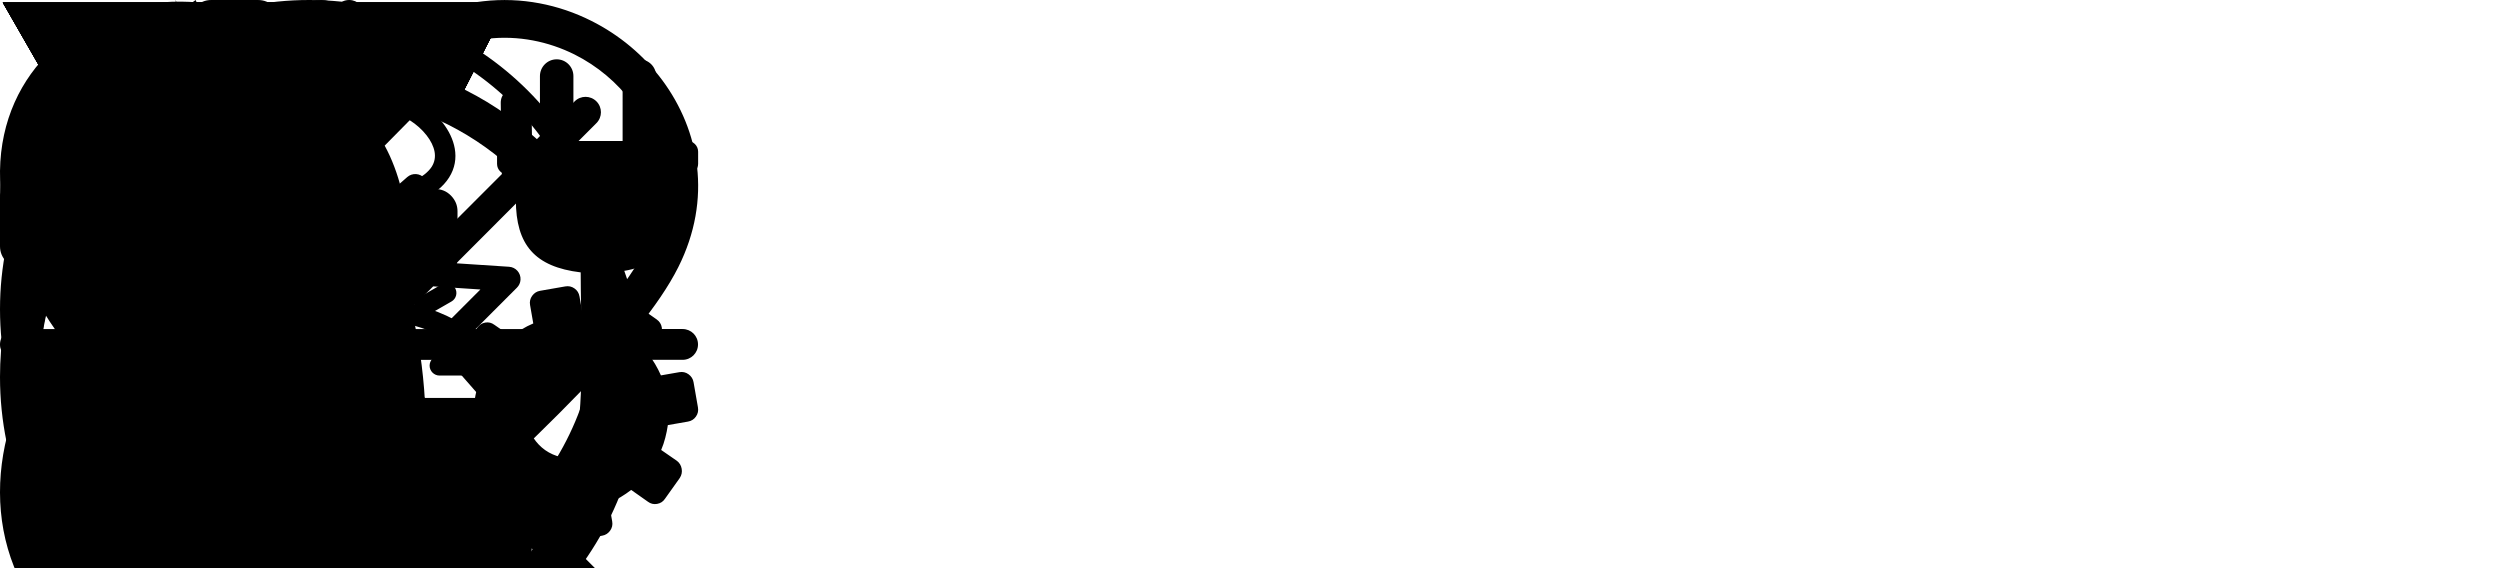 <?xml version="1.0" encoding="utf-8"?>



<svg version="1.1" id="Layer_1" xmlns="http://www.w3.org/2000/svg" xmlns:xlink="http://www.w3.org/1999/xlink" x="0px" y="0px" viewBox="0 0 440 100" enable-background="new 0 0 440 100" xml:space="preserve">



<!--Swing icons by Szabolcs MARKUS -->

<g id="LRswing01">
 <path d="M11.82 20.19L79.47 20.19L89.52 0.45L0.49 0.45L11.82 20.19Z" id="b1emm3MC4"></path>
 <path d="M10.1 49.55C13.05 41.94 16 34.34 18.95 26.73" id="a7S7xSusJg" stroke-width="6"></path>
 <path d="M27.09 52.21L29.09 27.89" id="f1vNNZy7hu" stroke-width="6"></path>
 <path d="M45.01 52.21L45.01 27.89" id="g1GckXwmbS" stroke-width="6"></path>
 <path d="M66.6 52.21L64.6 27.89" id="c3JTIKMbnP" stroke-width="6"></path>
 <path d="M83.59 49.55C80.64 41.94 77.69 34.34 74.74 26.73" id="azjXSlc0" stroke-width="6"></path>
</g>

<g id="LRswing02">
 <path d="M11.82 20.19L79.47 20.19L89.52 0.45L0.49 0.45L11.82 20.19Z" id="b1emm3MC4"></path>
 <path d="M10.1 49.55C13.05 41.94 16 34.34 18.95 26.73" id="a7S7xSusJg" stroke-width="6"></path>
</g>

<g id="LRswing03">
<path d="M11.82 20.19L79.47 20.19L89.52 0.45L0.49 0.45L11.82 20.19Z" id="iFGlyZgY8"></path>
<path d="M27.09 52.21L29.09 27.89" id="f1vNNZy7hu" stroke-width="6"></path>
</g>

<g id="LRswing04">
<path d="M11.82 20.19L79.47 20.19L89.52 0.45L0.49 0.45L11.82 20.19Z" id="b2qFA3CKh"></path>
<path d="M45.01 52.21L45.01 27.89" id="g1GckXwmbS" stroke-width="6"></path>
</g>

<g id="LRswing05">
<path d="M11.82 20.19L79.47 20.19L89.52 0.45L0.49 0.45L11.82 20.19Z" id="b2qFA3CKh2"></path>
<path d="M66.6 52.21L64.6 27.89" id="c3JTIKMbnP" stroke-width="6"></path>
</g>

<g id="LRswing06">
<path d="M11.82 20.19L79.47 20.19L89.52 0.45L0.49 0.45L11.82 20.19Z" id="b2qFA3CKh3"></path>
<path d="M83.59 49.55C80.64 41.94 77.69 34.34 74.74 26.73" id="azjXSlc0" stroke-width="6"></path>
</g>

<g id="SwingUDfix2">
<path d="M34.31 42.44L34.31 9.3L34.31 76.73L34.31 42.44Z" id="a4yIt6IWG" stroke-width="6"></path>
<path d="M10.06 7.32L25.05 16.85L10.06 7.32Z" id="lAHgOyq4s" stroke-width="3"></path>
</g>

<g id="SwingUDfix3">
<path d="M34.31 42.44L34.31 9.3L34.31 76.73L34.31 42.44Z" id="asYijTiij" stroke-width="6"></path>
<path d="M8.74 23.91L25.05 31.46L8.74 23.91Z" id="m3T54DFXlh" stroke-width="3"></path>
</g>

<g id="SwingUDfix4">
<path d="M34.31 42.44L34.31 9.3L34.31 76.73L34.31 42.44Z" id="asYijTiij" stroke-width="6"></path>
<path d="M8.74 43.01L25.58 43.01L8.74 43.01Z" id="iAtDEhC4v" stroke-width="3"></path>
</g>

<g id="SwingUDfix5">
<path d="M34.31 42.44L34.31 9.3L34.31 76.73L34.31 42.44Z" id="asYijTiij2" stroke-width="6"></path>
<path d="M8.74 63.77L27.47 56.22L8.74 63.77Z" id="a44pyatRd5" stroke-width="3"></path>
</g>

<g id="SwingUDfix6">
<path d="M34.31 42.44L34.31 9.3L34.31 76.73L34.31 42.44Z" id="asYijTiij2" stroke-width="6"></path>
<path d="M10.06 78.03L24.97 69.36L10.06 78.03Z" id="c1GiQwg0Zt" stroke-width="3"></path>
</g>

<g id="SwingUDS7">
<path d="M34.31 41.29L34.31 17.7L34.31 65.71L34.31 41.29Z" id="g568GW6Wkk" stroke-width="1"></path>
<path d="M10.63 75.55L25.04 66.8L25.04 16.91L10.24 8.12L10.63 75.55Z" id="b232ih4Zm5" fill-opacity="0"></path>
<path d="M10.24 17.66L25.04 24.45L10.24 17.66Z" id="a63BIwmuEo"></path>
<path d="M10.37 29.1L25.17 29.1L10.37 29.1Z" id="a1iZmyV0uV"></path>
<path d="M10.37 41.49L25.17 41.84L10.37 41.49Z" id="a24Px61A6P"></path>
<path d="M10.37 53.51L25.17 53.85L10.37 53.51Z" id="ei7GQV6Tr"></path>
<path d="M25.17 59.23L10.67 64.63L25.17 59.23Z" id="b1dZP0eTAP"></path>
<path d="M10.67 75.43L25.04 66.76L25.04 59.42L10.56 64.77L10.67 75.43Z" id="cYst0AD0A"></path>
<path d="M10.67 75.43L25.04 66.76L25.04 59.42L10.56 64.77L10.67 75.43Z" id="a2HL6Bpdt5"></path>
</g>

<g id="SwingUDS8">
<path d="M35.31 44.47L35.31 20.88L35.31 68.88L35.31 44.47Z" id="adu1vkJA1" stroke-width="1"></path>
<path d="M11.63 78.72L26.04 69.97L26.04 20.09L11.24 11.3L11.63 78.72Z" id="a8jJ8kOZ1r" fill-opacity="0"></path>
<path d="M11.24 20.84L26.04 27.62L11.24 20.84Z" id="a1zvYfd818"></path>
<path d="M11.37 32.27L26.17 32.27L11.37 32.27Z" id="b6J7yj3vu"></path>
<path d="M11.37 44.67L26.17 45.01L11.37 44.67Z" id="d2uxR17K7P"></path>
<path d="M11.37 56.68L26.17 57.03L11.37 56.68Z" id="b4C2VQWgvF"></path>
<path d="M26.17 62.41L11.67 67.81L26.17 62.41Z" id="l3LWSYYez0"></path>
<path d="M26.04 62.41L26.04 57.03L11.56 56.68L11.56 67.81L26.04 62.41Z" id="bdSHyfmMF"></path>
<path d="M26.04 62.41L26.04 57.03L11.56 56.68L11.56 67.81L26.04 62.41Z" id="aqyQnT2DD"></path>
<path d="M11.67 78.61L26.04 69.94L26.04 62.59L11.56 67.95L11.67 78.61Z" id="a2KQNL2Jw7"></path>
<path d="M11.67 78.61L26.04 69.94L26.04 62.59L11.56 67.95L11.67 78.61Z" id="aoyDv7NLH"></path>
</g>

<g id="SwingUDS9">
<path d="M35.31 44.47L35.31 20.88L35.31 68.88L35.31 44.47Z" id="adu1vkJA12" stroke-width="1"></path>
<path d="M11.63 78.59L26.04 69.84L26.04 19.95L11.24 11.17L11.63 78.59Z" id="a4mFMn8dvA" fill-opacity="0"></path>
<path d="M11.24 20.7L26.04 27.49L11.24 20.7Z" id="a1fgBlBv4B"></path>
<path d="M11.37 32.14L26.17 32.14L11.37 32.14Z" id="b2VxrC5Nt8"></path
><path d="M11.37 44.53L26.17 44.88L11.37 44.53Z" id="aSilfa7C8"></path>
<path d="M11.37 56.55L26.17 56.9L11.37 56.55Z" id="a1zeeG8lcY"></path>
<path d="M26.17 62.27L11.67 67.68L26.17 62.27Z" id="a3FPYPKnKL"></path>
<path d="M25.88 56.72L25.88 32.31L11.37 32.31L11.66 56.51L25.88 56.72Z" id="dfddTRLjn"></path>
<path d="M25.88 56.72L25.88 32.31L11.37 32.31L11.66 56.51L25.88 56.72Z" id="dGd5jynC6"></path>
</g>

<g id="SwingUDS10">
<path d="M35.31 44.47L35.31 20.88L35.31 68.88L35.31 44.47Z" id="adu1vkJA13" stroke-width="1"></path>
<path d="M11.63 78.59L26.04 69.85L26.04 19.98L11.24 11.2L11.63 78.59Z" id="b5NKXHxvFu" fill-opacity="0"></path>
<path d="M11.24 20.73L26.04 27.51L11.24 20.73Z" id="cm1oaCBrS"></path>
<path d="M11.37 32.16L26.17 32.16L11.37 32.16Z" id="a1kjIeCFpW"></path>
<path d="M11.37 44.55L26.17 44.89L11.37 44.55Z" id="a6HGSDcIRl"></path>
<path d="M11.37 56.56L26.17 56.91L11.37 56.56Z" id="b1cK6rj0f4"></path>
<path d="M26.17 62.28L11.67 67.68L26.17 62.28Z" id="d2RKqxjeP"></path>
<path d="M26.04 27.51L26.3 19.82L11.24 11.17L11.5 20.73L26.04 27.51Z" id="a3zxOALTm0"></path>
<path d="M26.04 27.51L26.3 19.82L11.24 11.17L11.5 20.73L26.04 27.51Z" id="caOcBCnvO"></path>
<path d="M26.04 32.16L11.37 32.16L11.24 20.93L26.04 27.65L26.04 32.16Z" id="d4m2llETCH"></path>
<path d="M26.04 32.16L11.37 32.16L11.24 20.93L26.04 27.65L26.04 32.16Z" id="aGJY2VEFe"></path>
</g>

<g id="SwingUDS11">
<path d="M35.31 44.47L35.31 20.88L35.31 68.88L35.31 44.47Z" id="adu1vkJA4" stroke-width="1"></path>
<path d="M11.63 78.59L26.04 69.85L26.04 19.98L11.24 11.2L11.63 78.59Z" id="b5NKXHxvFu" fill-opacity="0"></path>
<path d="M11.24 20.74L26.04 27.52L11.24 20.74Z" id="a1Y9LFc66a"></path>
<path d="M11.37 32.16L26.17 32.16L11.37 32.16Z" id="c4zoCaI8et"></path>
<path d="M11.37 44.55L26.17 44.89L11.37 44.55Z" id="a4Lx1MtGs"></path>
<path d="M11.37 56.56L26.17 56.9L11.37 56.56Z" id="bau58LDhKt"></path>
<path d="M26.17 62.27L11.67 67.67L26.17 62.27Z" id="dIcuLi5z1"></path>
<path d="M26.04 27.52L26.3 19.83L11.24 11.18L11.5 20.74L26.04 27.52Z" id="b3Aam021IP"></path>
<path d="M26.04 27.52L26.3 19.83L11.24 11.18L11.5 20.74L26.04 27.52Z" id="ajU3n2F0M"></path>
</g>

<g id="SwingUDfull">
<path d="M40.9 19.61L40.9 76.23L40.9 47.43L40.9 19.61Z" id="aiJzkPuWV" fill-opacity="0"></path>
<path d="M40.9 19.61L40.9 76.23L40.9 47.43L40.9 19.61Z" id="f1AqNWhOBz" fill-opacity="0"></path>
<path d="M30.86 77.36L30.86 18.52L14.84 8.16L15.25 87.67L30.86 77.36Z" id="b1QR60gzvv"></path>
<path d="M30.86 77.36L30.86 18.52L14.84 8.16L15.25 87.67L30.86 77.36Z" id="bf3vUaH2G" fill-opacity="0"></path>
<path d="M14.84 26.77L30.86 26.77L14.84 26.77Z" id="auVeZw8Q9"></path>
<path d="M14.84 26.77L30.86 26.77L14.84 26.77Z" id="a2TUurXHbe" fill-opacity="0"></path>
<path d="M14.84 47.92L30.86 47.92L14.84 47.92Z" id="fL98x82nZ"></path>
<path d="M14.84 47.92L30.86 47.92L14.84 47.92Z" id="gk36hTKj5" fill-opacity="0"></path>
<path d="M14.84 69.35L30.86 69.35L14.84 69.35Z" id="bbSAVhfD3"></path>
<path d="M14.84 69.35L30.86 69.35L14.84 69.35Z" id="b517wYTkw" fill-opacity="0"></path>
</g>

<!--Thanks www.svgrepo.com for this icon -->

<g id="GreeCool">
<path d="M58.76,44.64l-6.9-6.9l-0.58,8.81l7.48,7.48V44.64L58.76,44.64z M32.17,35.1l-12.8,0.48c-1.49,0.05-2.74-1.11-2.79-2.6 c-0.05-1.49,1.11-2.74,2.6-2.79l7.78-0.29l-8.81-8.81c-1.06-1.06-1.06-2.77,0-3.83c1.06-1.06,2.77-1.06,3.83,0l8.67,8.67l0.12-7.29 c0.02-1.49,1.25-2.68,2.74-2.66c1.49,0.02,2.68,1.25,2.66,2.74l-0.2,12.52l11.23,11.23l0.64-9.78c0.07-1.19,1.1-2.1,2.29-2.02 c0.55,0.03,1.03,0.27,1.39,0.63l0,0l7.22,7.22V20.82l-9-8.72c-1.07-1.04-1.09-2.75-0.05-3.82c1.04-1.07,2.75-1.09,3.82-0.05 l5.23,5.07V2.71c0-1.5,1.21-2.71,2.71-2.71c1.5,0,2.71,1.21,2.71,2.71v10.77l5.71-5.29c1.09-1.02,2.8-0.96,3.82,0.14 c1.02,1.09,0.96,2.8-0.14,3.82l-9.39,8.71v16.89l7.51-6.58c0.9-0.79,2.26-0.69,3.05,0.2c0.36,0.41,0.53,0.92,0.53,1.42h0.01v10.92 l13.07-13.07l-0.2-12.52c-0.02-1.49,1.17-2.72,2.66-2.74c1.49-0.02,2.72,1.17,2.74,2.66l0.12,7.29l7.49-7.49 c1.06-1.06,2.77-1.06,3.83,0c1.06,1.06,1.06,2.77,0,3.83l-7.62,7.62l7.78,0.29c1.49,0.05,2.66,1.3,2.6,2.79 c-0.05,1.49-1.3,2.66-2.79,2.6l-12.8-0.48L80.31,46.34l9.28,0.61c1.19,0.07,2.1,1.1,2.02,2.29c-0.03,0.55-0.27,1.03-0.63,1.39l0,0 l-7.28,7.28h18.34l8.72-9c1.04-1.07,2.75-1.09,3.82-0.05c1.07,1.04,1.09,2.75,0.05,3.82l-5.07,5.23h10.58 c1.5,0,2.71,1.21,2.71,2.71c0,1.5-1.21,2.71-2.71,2.71H109.4l5.29,5.71c1.02,1.09,0.96,2.8-0.14,3.82 c-1.09,1.02-2.8,0.96-3.82-0.14l-8.71-9.39H84.59l6.53,7.45c0.79,0.9,0.69,2.26-0.2,3.05c-0.41,0.36-0.92,0.53-1.42,0.53v0.01 H79.11L92.23,87.5l12.52-0.2c1.49-0.02,2.72,1.17,2.74,2.66c0.02,1.49-1.17,2.72-2.66,2.74l-7.29,0.12l7.49,7.49 c1.06,1.06,1.06,2.77,0,3.83c-1.06,1.06-2.77,1.06-3.83,0l-7.62-7.62l-0.29,7.78c-0.05,1.49-1.3,2.66-2.79,2.6 c-1.49-0.05-2.66-1.3-2.6-2.79l0.48-12.8l-12.4-12.4l-0.64,9.78c-0.07,1.19-1.1,2.1-2.29,2.02c-0.55-0.03-1.03-0.27-1.39-0.63l0,0 l-7.47-7.47v17.72l9.39,8.71c1.09,1.02,1.15,2.73,0.14,3.82c-1.02,1.09-2.73,1.15-3.82,0.14l-5.71-5.29v12.45 c0,1.5-1.21,2.71-2.71,2.71c-1.5,0-2.71-1.21-2.71-2.71v-12.26l-5.23,5.07c-1.07,1.04-2.78,1.02-3.82-0.05 c-1.04-1.07-1.02-2.78,0.05-3.82l9-8.72V83.86l-7.26,6.36c-0.9,0.79-2.26,0.69-3.05-0.2c-0.36-0.41-0.53-0.92-0.53-1.42h-0.01 v-9.85L35.94,90.71l0.48,12.8c0.05,1.49-1.11,2.74-2.6,2.79c-1.49,0.05-2.74-1.11-2.79-2.6l-0.29-7.78l-8.81,8.81 c-1.06,1.06-2.77,1.06-3.83,0c-1.06-1.06-1.06-2.77,0-3.83l8.67-8.67l-7.29-0.12c-1.49-0.02-2.68-1.25-2.66-2.74 c0.02-1.49,1.25-2.68,2.74-2.66l12.52,0.2l11.8-11.8l-10.28-0.68c-1.19-0.07-2.1-1.1-2.02-2.29c0.03-0.55,0.27-1.03,0.63-1.39l0,0 l7.4-7.41H22.54l-8.71,9.39c-1.02,1.09-2.73,1.15-3.82,0.14c-1.09-1.02-1.15-2.73-0.14-3.82l5.29-5.71H2.71 c-1.5,0-2.71-1.21-2.71-2.71c0-1.5,1.21-2.71,2.71-2.71h12.26l-5.07-5.23c-1.04-1.07-1.02-2.78,0.05-3.82 c1.07-1.04,2.78-1.02,3.82,0.05l8.72,9h15.99l-6.41-7.32c-0.79-0.9-0.69-2.26,0.2-3.05c0.41-0.36,0.92-0.53,1.42-0.53v-0.01h10.38 L32.17,35.1L32.17,35.1z M48.41,51.35h-9.95l5.76,6.57h10.76L48.41,51.35L48.41,51.35z M71.91,74.84l-7.73-7.73v9.39l7.15,7.15 L71.91,74.84L71.91,74.84z M68.07,63.34l6.7,6.7h9.95l-5.87-6.7H68.07L68.07,63.34z M45.73,63.34l-7.09,7.09l9.31,0.61l7.71-7.71 H45.73L45.73,63.34z M68.73,57.92h8.85l6.97-6.97l-8.31-0.55L68.73,57.92L68.73,57.92z M52.25,74.4v9.41l6.51-5.71V67.89 L52.25,74.4L52.25,74.4z M64.18,54.81l6.76-6.76V37.57l-6.76,5.93V54.81L64.18,54.81z"></path>
</g>

<!--Thanks uxwing.com for these icons -->

<g id="GreeFan">
<path class="st0" d="M89.84,122.88H19c0.68-8.61,5.08-15.16,11.38-19.62c-5.37-2.65-10.25-6.16-14.44-10.36 C6.09,83.05,0,69.45,0,54.42c0-15.03,6.09-28.63,15.94-38.48C25.79,6.09,39.39,0,54.42,0C69.45,0,83.05,6.09,92.9,15.94 c9.85,9.85,15.94,23.45,15.94,38.48c0,15.03-6.09,28.63-15.94,38.48c-4.15,4.15-8.97,7.64-14.28,10.28 C84.82,107.62,89.15,114.18,89.84,122.88L89.84,122.88z M58.75,42.7l0.15,0.02c0.32-0.41,0.66-0.82,1-1.22 c0.59-0.69,1.21-1.36,1.86-2.01c2.66-2.67,5.3-4.15,7.92-5.63c1.71-0.96,3.41-1.91,5.02-3.16c0.58-0.45,1-0.91,1.3-1.38 c0.51-0.82,0.64-1.7,0.49-2.58c-0.17-0.99-0.69-2-1.41-2.92c-0.79-1.02-1.82-1.93-2.93-2.63c-0.99-0.63-2.1-1.15-3.24-1.58 c-1.16-0.44-2.37-0.78-3.57-1.07c-1.1-0.26-2.18-0.44-3.25-0.54c-1.11-0.11-2.21-0.16-3.31-0.15c-3.72,0.03-6.81,0.73-9.24,1.95 c-2.22,1.12-3.89,2.68-5,4.58c-1.12,1.93-1.68,4.23-1.66,6.79c0.03,3.29,1.01,7,2.99,10.93c0.34,0.67,0.75,1.25,1.22,1.76 c0.18,0.2,0.37,0.39,0.57,0.57c2.09-1.44,4.63-2.29,7.36-2.29C56.31,42.15,57.57,42.35,58.75,42.7L58.75,42.7z M53.24,46.2 c-1.64,0.28-3.1,0.91-4.38,1.87c-0.16,0.14-0.32,0.29-0.47,0.44c-1.69,1.69-2.74,4.03-2.74,6.62s1.05,4.93,2.74,6.62 c0.35,0.35,0.72,0.67,1.12,0.95c0.23,0.15,0.46,0.29,0.7,0.43l0,0c0.1,0.06,0.2,0.13,0.29,0.2c1.34,0.74,2.88,1.16,4.51,1.16 c2.59,0,4.93-1.05,6.62-2.74c1.69-1.69,2.74-4.03,2.74-6.62s-1.05-4.93-2.74-6.62c-1.03-1.03-2.3-1.82-3.73-2.29 C56.2,45.96,54.64,45.96,53.24,46.2L53.24,46.2z M44.99,46.88c-0.2-0.19-0.39-0.39-0.58-0.6c-0.68-0.75-1.29-1.6-1.77-2.55 c-2.23-4.43-3.34-8.69-3.37-12.52c-0.03-3.22,0.7-6.14,2.14-8.62c1.46-2.51,3.63-4.56,6.49-6c2.91-1.47,6.54-2.3,10.84-2.33 c1.24-0.01,2.47,0.04,3.69,0.16c1.26,0.13,2.5,0.33,3.72,0.61c1.32,0.31,2.68,0.7,4.02,1.21c1.35,0.51,2.67,1.13,3.89,1.9 c1.45,0.91,2.81,2.12,3.87,3.48c1.06,1.37,1.83,2.92,2.11,4.52c0.3,1.71,0.04,3.46-1,5.1c-0.52,0.82-1.22,1.6-2.15,2.32 c-1.85,1.43-3.65,2.45-5.45,3.46c-2.41,1.36-4.84,2.72-7.13,5.02c-0.58,0.58-1.14,1.19-1.67,1.82c-0.14,0.16-0.28,0.33-0.41,0.49 c0.71,0.47,1.36,1.01,1.96,1.61c1.9,1.9,3.22,4.4,3.65,7.18c0.34-0.04,0.68-0.07,1.03-0.08c1.01-0.04,2.04,0.03,3.09,0.27 c4.84,1.12,8.82,2.99,11.79,5.41c2.49,2.03,4.27,4.46,5.26,7.17c1,2.72,1.18,5.7,0.46,8.81c-0.74,3.19-2.41,6.51-5.13,9.83l0,0 c-0.78,0.96-1.61,1.87-2.48,2.73c-0.9,0.88-1.84,1.71-2.85,2.46c-1.08,0.81-2.25,1.61-3.5,2.32c-1.26,0.72-2.59,1.34-3.95,1.78 c-1.63,0.53-3.42,0.8-5.14,0.74c-1.73-0.06-3.42-0.46-4.83-1.27c-1.52-0.87-2.7-2.19-3.3-4.03c-0.3-0.91-0.44-1.95-0.4-3.12 c0.08-2.33,0.45-4.37,0.83-6.41c0.5-2.72,1-5.46,0.7-8.7c-0.07-0.78-0.18-1.59-0.33-2.44c-0.06-0.37-0.13-0.74-0.21-1.1 c-1.22,0.38-2.51,0.58-3.86,0.58c-1.62,0-3.17-0.3-4.61-0.84c-0.08,0.19-0.16,0.38-0.25,0.57c-0.42,0.91-0.96,1.8-1.66,2.63 c-3.2,3.79-6.68,6.47-10.2,8c-2.95,1.29-5.92,1.77-8.77,1.41c-2.88-0.36-5.61-1.56-8.06-3.63c-2.49-2.11-4.68-5.11-6.39-9.05 c-0.5-1.14-0.93-2.29-1.3-3.46c-0.37-1.19-0.67-2.41-0.89-3.67c-0.23-1.33-0.4-2.73-0.46-4.17c-0.06-1.44,0-2.9,0.22-4.32 c0.27-1.7,0.85-3.42,1.68-4.92c0.85-1.52,1.97-2.83,3.33-3.71c1.47-0.95,3.18-1.4,5.09-1.09c0.96,0.15,1.95,0.5,2.97,1.07 c2.03,1.13,3.68,2.4,5.32,3.67c2.19,1.69,4.39,3.38,7.42,4.59c0.75,0.3,1.53,0.58,2.32,0.83c0.5,0.16,1.01,0.3,1.54,0.44 C42.75,50.37,43.69,48.47,44.99,46.88L44.99,46.88z M68.12,56.72c-0.24,1.72-0.81,3.38-1.73,4.96c-0.98,1.69-2.33,3.28-4.07,4.77 c0.11,0.52,0.21,1.04,0.3,1.55c0.15,0.86,0.27,1.77,0.36,2.72c0.35,3.74-0.2,6.71-0.74,9.68c-0.35,1.92-0.7,3.83-0.77,5.88 c-0.02,0.73,0.06,1.36,0.24,1.9c0.3,0.92,0.9,1.58,1.66,2.02c0.87,0.5,1.97,0.75,3.15,0.79c1.29,0.04,2.66-0.17,3.91-0.58 c1.13-0.37,2.23-0.88,3.29-1.48c1.07-0.61,2.12-1.32,3.1-2.06c0.9-0.68,1.73-1.4,2.5-2.15c0.79-0.78,1.53-1.59,2.22-2.44l0,0l0,0 c2.36-2.88,3.8-5.7,4.41-8.35c0.56-2.42,0.43-4.71-0.33-6.78c-0.76-2.08-2.17-3.98-4.16-5.6c-2.55-2.08-6.03-3.71-10.31-4.69 c-0.72-0.17-1.44-0.22-2.14-0.19C68.7,56.66,68.41,56.69,68.12,56.72L68.12,56.72z M47.17,65.46c-1.4-1-2.6-2.25-3.58-3.77 c-1.05-1.63-1.84-3.56-2.37-5.79c-0.5-0.14-1.01-0.28-1.51-0.44c-0.86-0.27-1.72-0.58-2.59-0.92c-3.49-1.4-5.89-3.25-8.28-5.09 c-1.54-1.19-3.08-2.37-4.87-3.37c-0.64-0.36-1.24-0.57-1.79-0.66c-0.96-0.15-1.82,0.07-2.56,0.55c-0.85,0.55-1.57,1.41-2.14,2.44 c-0.63,1.13-1.07,2.44-1.28,3.73c-0.19,1.17-0.23,2.39-0.18,3.61c0.05,1.23,0.21,2.48,0.42,3.7c0.19,1.09,0.45,2.16,0.78,3.2 c0.33,1.06,0.72,2.09,1.16,3.09c1.49,3.41,3.34,5.98,5.42,7.74c1.89,1.6,3.98,2.52,6.17,2.8c2.22,0.28,4.55-0.11,6.9-1.13 c3.01-1.31,6.05-3.67,8.89-7.03c0.47-0.56,0.85-1.17,1.14-1.81c0.13-0.27,0.24-0.54,0.33-0.82L47.17,65.46L47.17,65.46z M90.35,18.49C81.15,9.3,68.45,3.61,54.42,3.61c-14.03,0-26.73,5.69-35.93,14.88C9.3,27.69,3.61,40.39,3.61,54.42 c0,14.03,5.69,26.73,14.88,35.93c9.19,9.19,21.9,14.88,35.93,14.88c14.03,0,26.73-5.69,35.93-14.88 c9.19-9.19,14.88-21.9,14.88-35.93C105.23,40.39,99.54,27.69,90.35,18.49L90.35,18.49z"></path>
</g>

<g id="GreeHeat">
<path class="st0" d="M74.55,87.92C79,30.42,47.85,21.5,30.8,0c14.28,29.8-5.84,41.03-20.23,58.47 C-1.27,72.82-4.48,93.69,7.78,108.76c2.87,3.53,6.58,6.6,11.19,9.23c4.11,2.35,8.4,3.99,12.85,4.89 C3.75,99.78,43.88,91.82,36.1,72.91c13.15,10.77,30.53,33.41,15.24,49.21c26.53-6.45,34.95-25.51,31.16-48.1 C80.88,80.98,78.9,86.14,74.55,87.92L74.55,87.92z"></path>
</g>

<g id="GreeEco">
<path class="st0" d="M8.78,53.09c-2.23,6.64-2.3,17.87-0.73,25.01c1.81,8.22,5.76,16.07,11.07,22.11l7.6-27.6 c0.13-0.47,0.35-0.93,0.7-1.27c0.39-0.38,0.88-0.62,1.5-0.62h16.64h17.82h20.44c0.57,0,1.02,0.2,1.39,0.53 c0.04,0.03,0.08,0.06,0.11,0.1c0.34,0.34,0.56,0.8,0.69,1.27l6.94,25.19c2.27-3.17,4.2-6.73,5.71-10.69 c1.44-3.77,2.45-7.58,3.01-11.36c1.12-7.5,0.53-20.31,0.53-27.82c-8.07-0.97-11.41-4.85-11.41-12.76v-4.47l0,0h-1.44 c-1.03,0-1.87-0.83-1.87-1.86v-2.16c0-1.03,0.84-1.87,1.87-1.87h5.68V13.39c0-1.62,1.32-2.95,2.95-2.95l0,0 c1.62,0,2.94,1.32,2.94,2.95v11.43h8.66V13.39c0-1.62,1.31-2.95,2.95-2.95l0,0c1.62,0,2.95,1.32,2.95,2.95v11.43h5.52 c1.03,0,1.87,0.84,1.87,1.87v2.16c0,1.03-0.84,1.86-1.87,1.86h-1.15v4.02c0,7.66-3.43,12.37-11.41,13.13 c0,7.73,0.45,20.66-0.63,28.28c-0.61,4.38-1.76,8.8-3.42,13.15c-2.62,6.86-6.38,12.69-10.93,17.47 c-7.36,7.73-16.8,12.7-26.87,14.78c-10.05,2.07-20.73,1.27-30.64-2.52c-6.64-2.55-12.95-6.43-18.48-11.69 C9.99,100.23,4.38,90.07,2.03,79.39c-1.88-8.58-1.67-21.38,1.34-29.43l-0.04-0.09C-9.5,17.58,17.74,12.15,34.44,0 C48.18,34.06,34.14,50.35,8.78,53.09L8.78,53.09L8.78,53.09z M30.91,65.37c-0.96,0-1.75-0.79-1.75-1.74c0-0.96,0.79-1.75,1.75-1.75 h4.46c0.96,0,1.75,0.79,1.75,1.74c0,0.96-0.79,1.75-1.75,1.75H30.91L30.91,65.37L30.91,65.37L30.91,65.37L30.91,65.37z M33.63,52.47c-0.84-0.49-1.11-1.53-0.65-2.37c0.49-0.84,1.53-1.11,2.37-0.65l3.88,2.23c0.84,0.49,1.11,1.53,0.65,2.37 c-0.49,0.84-1.53,1.11-2.37,0.65L33.63,52.47L33.63,52.47L33.63,52.47L33.63,52.47L33.63,52.47L33.63,52.47z M56.34,48.4 c4.3,0,8.2,1.75,11.01,4.56c2.81,2.81,4.56,6.72,4.56,11.01c0,1.29-0.16,2.55-0.45,3.75H41.23c-0.3-1.2-0.45-2.46-0.45-3.75 c0-4.3,1.75-8.2,4.56-11.01C48.18,50.15,52.07,48.4,56.34,48.4L56.34,48.4L56.34,48.4L56.34,48.4L56.34,48.4z M77.71,50.07 c0.84-0.49,1.9-0.21,2.39,0.63c0.47,0.84,0.19,1.9-0.65,2.37l-3.88,2.23c-0.84,0.49-1.9,0.21-2.37-0.63 c-0.49-0.84-0.21-1.9,0.63-2.37L77.71,50.07L77.71,50.07L77.71,50.07L77.71,50.07L77.71,50.07z M81.82,62.6 c0.96,0,1.75,0.79,1.75,1.75c0,0.96-0.79,1.75-1.75,1.75h-4.46c-0.96,0-1.75-0.79-1.75-1.75c0-0.96,0.79-1.75,1.75-1.75H81.82 L81.82,62.6L81.82,62.6L81.82,62.6L81.82,62.6z M42.46,42.66c-0.49-0.84-0.21-1.9,0.6-2.37c0.84-0.49,1.9-0.21,2.37,0.63l2.23,3.88 c0.49,0.84,0.21,1.9-0.63,2.37c-0.84,0.49-1.9,0.21-2.37-0.63L42.46,42.66L42.46,42.66L42.46,42.66L42.46,42.66L42.46,42.66z M54.99,38.55c0-0.96,0.77-1.75,1.75-1.75c0.96,0,1.75,0.79,1.75,1.75v4.46c0,0.96-0.79,1.74-1.75,1.74 c-0.96,0-1.75-0.79-1.75-1.74V38.55L54.99,38.55L54.99,38.55L54.99,38.55L54.99,38.55z M67.9,41.26c0.49-0.84,1.53-1.11,2.37-0.65 c0.84,0.49,1.12,1.53,0.65,2.37l-2.23,3.88c-0.49,0.84-1.53,1.11-2.37,0.65c-0.84-0.49-1.11-1.53-0.65-2.37L67.9,41.26L67.9,41.26 L67.9,41.26L67.9,41.26L67.9,41.26L67.9,41.26z M25.63,106.27c3.9,3.01,8.12,5.35,12.52,7.04c0.37,0.14,0.75,0.28,1.13,0.41h14.27 v-7.45H25.63L25.63,106.27z M71.88,113.72c4.73-1.71,9.18-4.2,13.14-7.45H59.18v7.45H71.88L71.88,113.72z"/><path class="st1" d="M9.51,44.99l0.06,0.04c13.1-15.81,17.91-16.53,21.32-35.49C25.88,20.85,11.67,30.09,9.51,44.99L9.51,44.99 L9.51,44.99z"></path>
<path class="st1" d="M49.21,87.86l-0.59,4.3h13.91l-0.43-4.3H49.21L49.21,87.86L49.21,87.86z M63.27,72.64l0.55,5.56h10.37 l-1.02-5.56H63.27L63.27,72.64L63.27,72.64z M75.87,72.64l1.02,5.56h8.1l-1.52-5.56H75.87L75.87,72.64L75.87,72.64z M85.72,80.87 h-8.35l0.78,4.3h8.75L85.72,80.87L85.72,80.87L85.72,80.87z M87.65,87.86h-9l0.79,4.3h9.4L87.65,87.86L87.65,87.86L87.65,87.86z M89.58,94.83h-9.65l1.47,8.02h10.39L89.58,94.83L89.58,94.83L89.58,94.83z M78.69,102.85l-1.47-8.02H65.47l0.79,8.02H78.69 L78.69,102.85L78.69,102.85z M63.58,102.85l-0.8-8.02H48.26l-1.1,8.02H63.58L63.58,102.85L63.58,102.85z M44.47,102.85l1.1-8.02 h-11.1l-1.86,8.02H44.47L44.47,102.85L44.47,102.85z M29.87,102.85l1.86-8.02h-8.58l-2.21,8.02H29.87L29.87,102.85L29.87,102.85z M23.89,92.15h8.47l0.99-4.3h-8.28L23.89,92.15L23.89,92.15L23.89,92.15z M25.82,85.16h8.15l1-4.3H27L25.82,85.16L25.82,85.16 L25.82,85.16z M27.74,78.19h7.86l1.29-5.56h-7.62L27.74,78.19L27.74,78.19L27.74,78.19z M39.63,72.64l-1.29,5.56h9.5l0.76-5.56 H39.63L39.63,72.64L39.63,72.64z M51.27,72.64c0,0.05,0,0.1-0.01,0.15l-0.75,5.41h10.62l-0.55-5.56H51.27L51.27,72.64L51.27,72.64 L51.27,72.64z M64.08,80.87l0.42,4.3h10.95l-0.79-4.3H64.08L64.08,80.87L64.08,80.87z M37.71,80.87l-1,4.3h10.17l0.58-4.3H37.71 L37.71,80.87L37.71,80.87z M50.16,80.87l-0.59,4.3h12.26l-0.43-4.3H50.16L50.16,80.87L50.16,80.87z M64.77,87.86l0.43,4.3h11.53 l-0.79-4.3H64.77L64.77,87.86L64.77,87.86z M36.09,87.86l-0.99,4.3h10.84l0.58-4.3H36.09L36.09,87.86L36.09,87.86z"></path>
</g>

<g id="GreeAir">
 <g fill="none" stroke-miterlimit="10" stroke-width="4">
  <path d="m6 20s8.5-3.6 26-1 26-2 26-2"></path>
  <path d="m6 46s8.5-3.6 26-1 26-2 26-2"></path>
  <path d="m6 33s8.5-3.6 26-1 26-2 26-2"></path>
 </g>
</g>

<g id="GreeHealth">
<path d="M65.46,19.57c-0.68,0.72-1.36,1.45-2.2,2.32l-2.31,2.41l-2.4-2.33c-0.71-0.69-1.43-1.4-2.13-2.09 c-7.42-7.3-13.01-12.8-24.52-12.95c-0.45-0.01-0.93,0-1.43,0.02c-6.44,0.23-12.38,2.6-16.72,6.65c-4.28,4-7.01,9.67-7.1,16.57 c-0.01,0.43,0,0.88,0.02,1.37c0.69,19.27,19.13,36.08,34.42,50.01c2.95,2.69,5.78,5.27,8.49,7.88l11.26,10.85l14.15-14.04 c2.28-2.26,4.86-4.73,7.62-7.37c4.69-4.5,9.91-9.49,14.77-14.52c3.49-3.61,6.8-7.24,9.61-10.73c2.76-3.42,5.02-6.67,6.47-9.57 c2.38-4.76,3.13-9.52,2.62-13.97c-0.5-4.39-2.23-8.49-4.82-11.99c-2.63-3.55-6.13-6.49-10.14-8.5C96.5,7.29,91.21,6.2,85.8,6.82 C76.47,7.9,71.5,13.17,65.46,19.57L65.46,19.57z M60.77,14.85C67.67,7.54,73.4,1.55,85.04,0.22c6.72-0.77,13.3,0.57,19.03,3.45 c4.95,2.48,9.27,6.1,12.51,10.47c3.27,4.42,5.46,9.61,6.1,15.19c0.65,5.66-0.29,11.69-3.3,17.69c-1.7,3.39-4.22,7.03-7.23,10.76 c-2.95,3.66-6.39,7.44-10,11.17C97.2,74.08,91.94,79.12,87.2,83.66c-2.77,2.65-5.36,5.13-7.54,7.29L63.2,107.28l-2.31,2.29 l-2.34-2.25l-13.6-13.1c-2.49-2.39-5.37-5.02-8.36-7.75C20.38,71.68,0.81,53.85,0.02,31.77C0,31.23,0,30.67,0,30.09 c0.12-8.86,3.66-16.18,9.21-21.36c5.5-5.13,12.97-8.13,21.01-8.42c0.55-0.02,1.13-0.03,1.74-0.02C46,0.48,52.42,6.63,60.77,14.85 L60.77,14.85z">
</path>
</g>

<g id="onoff"
>

<path d="M53.114,2.457C53.114,1.1,54.643,0,56.527,0s3.413,1.1,3.413,2.457v44.377c0,1.357-1.528,2.457-3.413,2.457 s-3.413-1.1-3.413-2.457V2.457L53.114,2.457z M73.615,19.661c-1.768-0.648-2.675-2.605-2.026-4.373 c0.647-1.767,2.604-2.674,4.372-2.026c10.962,4.015,20.339,11.339,26.924,20.766c6.409,9.174,10.17,20.32,10.17,32.325 c0,15.606-6.329,29.738-16.559,39.969c-10.23,10.229-24.362,16.559-39.969,16.559s-29.739-6.329-39.969-16.559 C6.329,96.091,0,81.959,0,66.353c0-12.005,3.76-23.151,10.169-32.325c6.585-9.427,15.962-16.751,26.924-20.766 c1.767-0.647,3.725,0.26,4.372,2.026c0.648,1.767-0.259,3.725-2.026,4.373c-9.659,3.538-17.913,9.978-23.698,18.259 c-5.619,8.044-8.916,17.846-8.916,28.433c0,13.723,5.564,26.148,14.559,35.143c8.995,8.995,21.42,14.56,35.143,14.56 s26.148-5.564,35.143-14.56c8.995-8.994,14.559-21.42,14.559-35.143c0-10.587-3.297-20.389-8.916-28.433 C91.527,29.638,83.274,23.198,73.615,19.661L73.615,19.661z"></path>
</g>




<g id="automatic">
<path d="M66.605,9.676c-0.791-0.791-1.718-1.181-2.792-1.181c-1.073,0-2.013,0.39-2.791,1.181l-4.255,4.241 c-1.141-0.738-2.348-1.383-3.61-1.96c-1.261-0.577-2.55-1.072-3.852-1.502V3.931c0-1.1-0.375-2.026-1.141-2.791 C47.401,0.375,46.475,0,45.374,0h-8.187c-1.047,0-1.958,0.375-2.75,1.14c-0.778,0.765-1.168,1.691-1.168,2.791v5.973 c-1.368,0.321-2.697,0.724-3.973,1.221c-1.287,0.496-2.508,1.061-3.663,1.691l-4.711-4.644c-0.738-0.778-1.637-1.181-2.724-1.181 c-1.075,0-2,0.403-2.792,1.181l-5.73,5.745c-0.791,0.791-1.181,1.718-1.181,2.79c0,1.074,0.39,2.014,1.181,2.792l4.242,4.255 c-0.738,1.14-1.382,2.348-1.959,3.608c-0.578,1.262-1.073,2.552-1.504,3.853H3.933c-1.102,0-2.028,0.375-2.792,1.14 C0.376,33.121,0,34.047,0,35.148v8.187c0,1.045,0.376,1.959,1.14,2.751c0.764,0.777,1.691,1.167,2.792,1.167h5.971 c0.322,1.367,0.724,2.696,1.222,3.971c0.498,1.289,1.061,2.537,1.691,3.744l-4.644,4.63c-0.779,0.739-1.181,1.638-1.181,2.726 c0,1.073,0.402,2,1.181,2.792l5.745,5.811c0.791,0.738,1.717,1.102,2.792,1.102c1.072,0,2.011-0.363,2.791-1.102l4.254-4.321 c1.14,0.737,2.349,1.381,3.61,1.96c1.262,0.575,2.55,1.073,3.852,1.502v6.523c0,1.1,0.376,2.025,1.14,2.789 c0.765,0.767,1.692,1.143,2.792,1.143h8.186c1.047,0,1.959-0.376,2.751-1.143c0.777-0.764,1.167-1.689,1.167-2.789v-5.973 c1.369-0.321,2.697-0.724,3.972-1.222c1.289-0.496,2.538-1.061,3.744-1.691l4.63,4.645c0.739,0.778,1.65,1.181,2.753,1.181 c1.112,0,2.025-0.402,2.765-1.181l5.811-5.744c0.738-0.793,1.102-1.719,1.102-2.792s-0.363-2.013-1.102-2.791l-4.321-4.255 c0.738-1.141,1.382-2.348,1.96-3.609c0.575-1.261,1.072-2.551,1.502-3.852h6.523c1.1,0,2.025-0.378,2.789-1.141 c0.766-0.766,1.142-1.691,1.142-2.792v-8.186c0-1.047-0.376-1.958-1.142-2.752c-0.764-0.778-1.689-1.167-2.789-1.167h-5.973 c-0.322-1.315-0.725-2.63-1.222-3.931c-0.496-1.316-1.061-2.55-1.691-3.706l4.645-4.709c0.778-0.738,1.181-1.638,1.181-2.724 c0-1.075-0.402-2-1.181-2.792L66.605,9.676L66.605,9.676z M111.918,53.649c-0.506-0.355-1.044-0.479-1.627-0.376 c-0.583,0.101-1.057,0.401-1.401,0.904l-1.908,2.702c-0.688-0.292-1.402-0.526-2.144-0.721c-0.737-0.194-1.484-0.343-2.231-0.451 l-0.616-3.538c-0.105-0.596-0.395-1.063-0.884-1.406c-0.486-0.343-1.024-0.459-1.621-0.354l-4.441,0.774 c-0.566,0.099-1.025,0.39-1.383,0.879c-0.35,0.487-0.475,1.027-0.369,1.625l0.564,3.238c-0.713,0.303-1.395,0.648-2.037,1.038 c-0.654,0.392-1.263,0.812-1.828,1.264l-2.995-2.073c-0.476-0.352-0.999-0.484-1.59-0.383c-0.583,0.103-1.046,0.407-1.402,0.904 l-2.564,3.659c-0.354,0.504-0.479,1.044-0.377,1.623c0.102,0.585,0.402,1.057,0.905,1.404l2.703,1.907 c-0.292,0.687-0.527,1.402-0.721,2.144c-0.195,0.738-0.343,1.484-0.452,2.231l-3.538,0.616c-0.596,0.104-1.063,0.396-1.406,0.884 c-0.344,0.486-0.458,1.025-0.354,1.621l0.773,4.441c0.099,0.566,0.388,1.026,0.88,1.383c0.487,0.35,1.027,0.474,1.624,0.369 l3.239-0.564c0.304,0.713,0.648,1.394,1.038,2.039c0.392,0.652,0.815,1.274,1.272,1.869l-2.081,2.952 c-0.353,0.475-0.485,0.999-0.383,1.59c0.102,0.583,0.406,1.047,0.904,1.402l3.665,2.607c0.499,0.325,1.036,0.436,1.618,0.334 c0.583-0.101,1.059-0.389,1.41-0.862l1.899-2.746c0.688,0.293,1.403,0.528,2.144,0.721c0.738,0.194,1.484,0.343,2.23,0.45 l0.618,3.54c0.104,0.597,0.396,1.063,0.883,1.404c0.486,0.344,1.025,0.46,1.621,0.356l4.439-0.775 c0.569-0.1,1.028-0.389,1.386-0.879c0.349-0.488,0.474-1.025,0.368-1.624l-0.565-3.241c0.713-0.303,1.396-0.646,2.04-1.037 c0.651-0.393,1.274-0.814,1.87-1.27l2.951,2.081c0.475,0.352,1.008,0.483,1.604,0.378c0.604-0.104,1.061-0.409,1.388-0.901 l2.609-3.665c0.324-0.5,0.435-1.036,0.332-1.618c-0.101-0.583-0.387-1.059-0.86-1.41l-2.748-1.899 c0.294-0.688,0.528-1.403,0.722-2.144c0.194-0.738,0.342-1.484,0.452-2.232l3.537-0.616c0.597-0.104,1.063-0.394,1.405-0.883 c0.344-0.488,0.459-1.024,0.355-1.621l-0.775-4.441c-0.099-0.567-0.389-1.025-0.879-1.384c-0.487-0.351-1.027-0.473-1.624-0.369 l-3.239,0.565c-0.299-0.684-0.642-1.358-1.035-2.017c-0.395-0.667-0.816-1.283-1.267-1.85l2.074-2.995 c0.353-0.475,0.484-0.998,0.38-1.59c-0.101-0.583-0.405-1.045-0.904-1.401L111.918,53.649L111.918,53.649z M99.16,64.929 c1.071-0.188,2.118-0.162,3.147,0.075c1.025,0.246,1.953,0.657,2.777,1.231c0.825,0.582,1.523,1.316,2.101,2.198 c0.573,0.889,0.95,1.865,1.139,2.936c0.187,1.072,0.16,2.119-0.076,3.15c-0.246,1.023-0.655,1.949-1.233,2.776 c-0.582,0.823-1.314,1.522-2.196,2.1c-0.889,0.573-1.865,0.951-2.937,1.139c-1.07,0.186-2.117,0.159-3.148-0.077 c-1.025-0.246-1.95-0.655-2.777-1.232c-0.822-0.582-1.522-1.314-2.1-2.196c-0.572-0.889-0.952-1.866-1.138-2.937 c-0.188-1.07-0.162-2.117,0.075-3.148c0.246-1.025,0.657-1.951,1.231-2.778c0.583-0.821,1.316-1.521,2.198-2.099 C97.114,65.494,98.09,65.116,99.16,64.929L99.16,64.929z M40.262,24.224c2.201,0,4.28,0.417,6.252,1.248 c1.961,0.846,3.666,1.986,5.115,3.421c1.435,1.449,2.575,3.156,3.421,5.113c0.833,1.973,1.248,4.054,1.248,6.254 c0,2.201-0.415,4.282-1.248,6.254c-0.846,1.959-1.986,3.666-3.421,5.115c-1.449,1.436-3.154,2.575-5.115,3.421 c-1.972,0.833-4.051,1.248-6.252,1.248s-4.282-0.415-6.255-1.248c-1.958-0.846-3.664-1.985-5.112-3.421 c-1.437-1.449-2.577-3.155-3.423-5.115c-0.831-1.972-1.248-4.053-1.248-6.254c0-2.2,0.417-4.281,1.248-6.254 c0.846-1.958,1.986-3.664,3.423-5.113c1.448-1.435,3.154-2.576,5.112-3.421C35.979,24.641,38.061,24.224,40.262,24.224 L40.262,24.224z"></path>

</g>



</svg> 